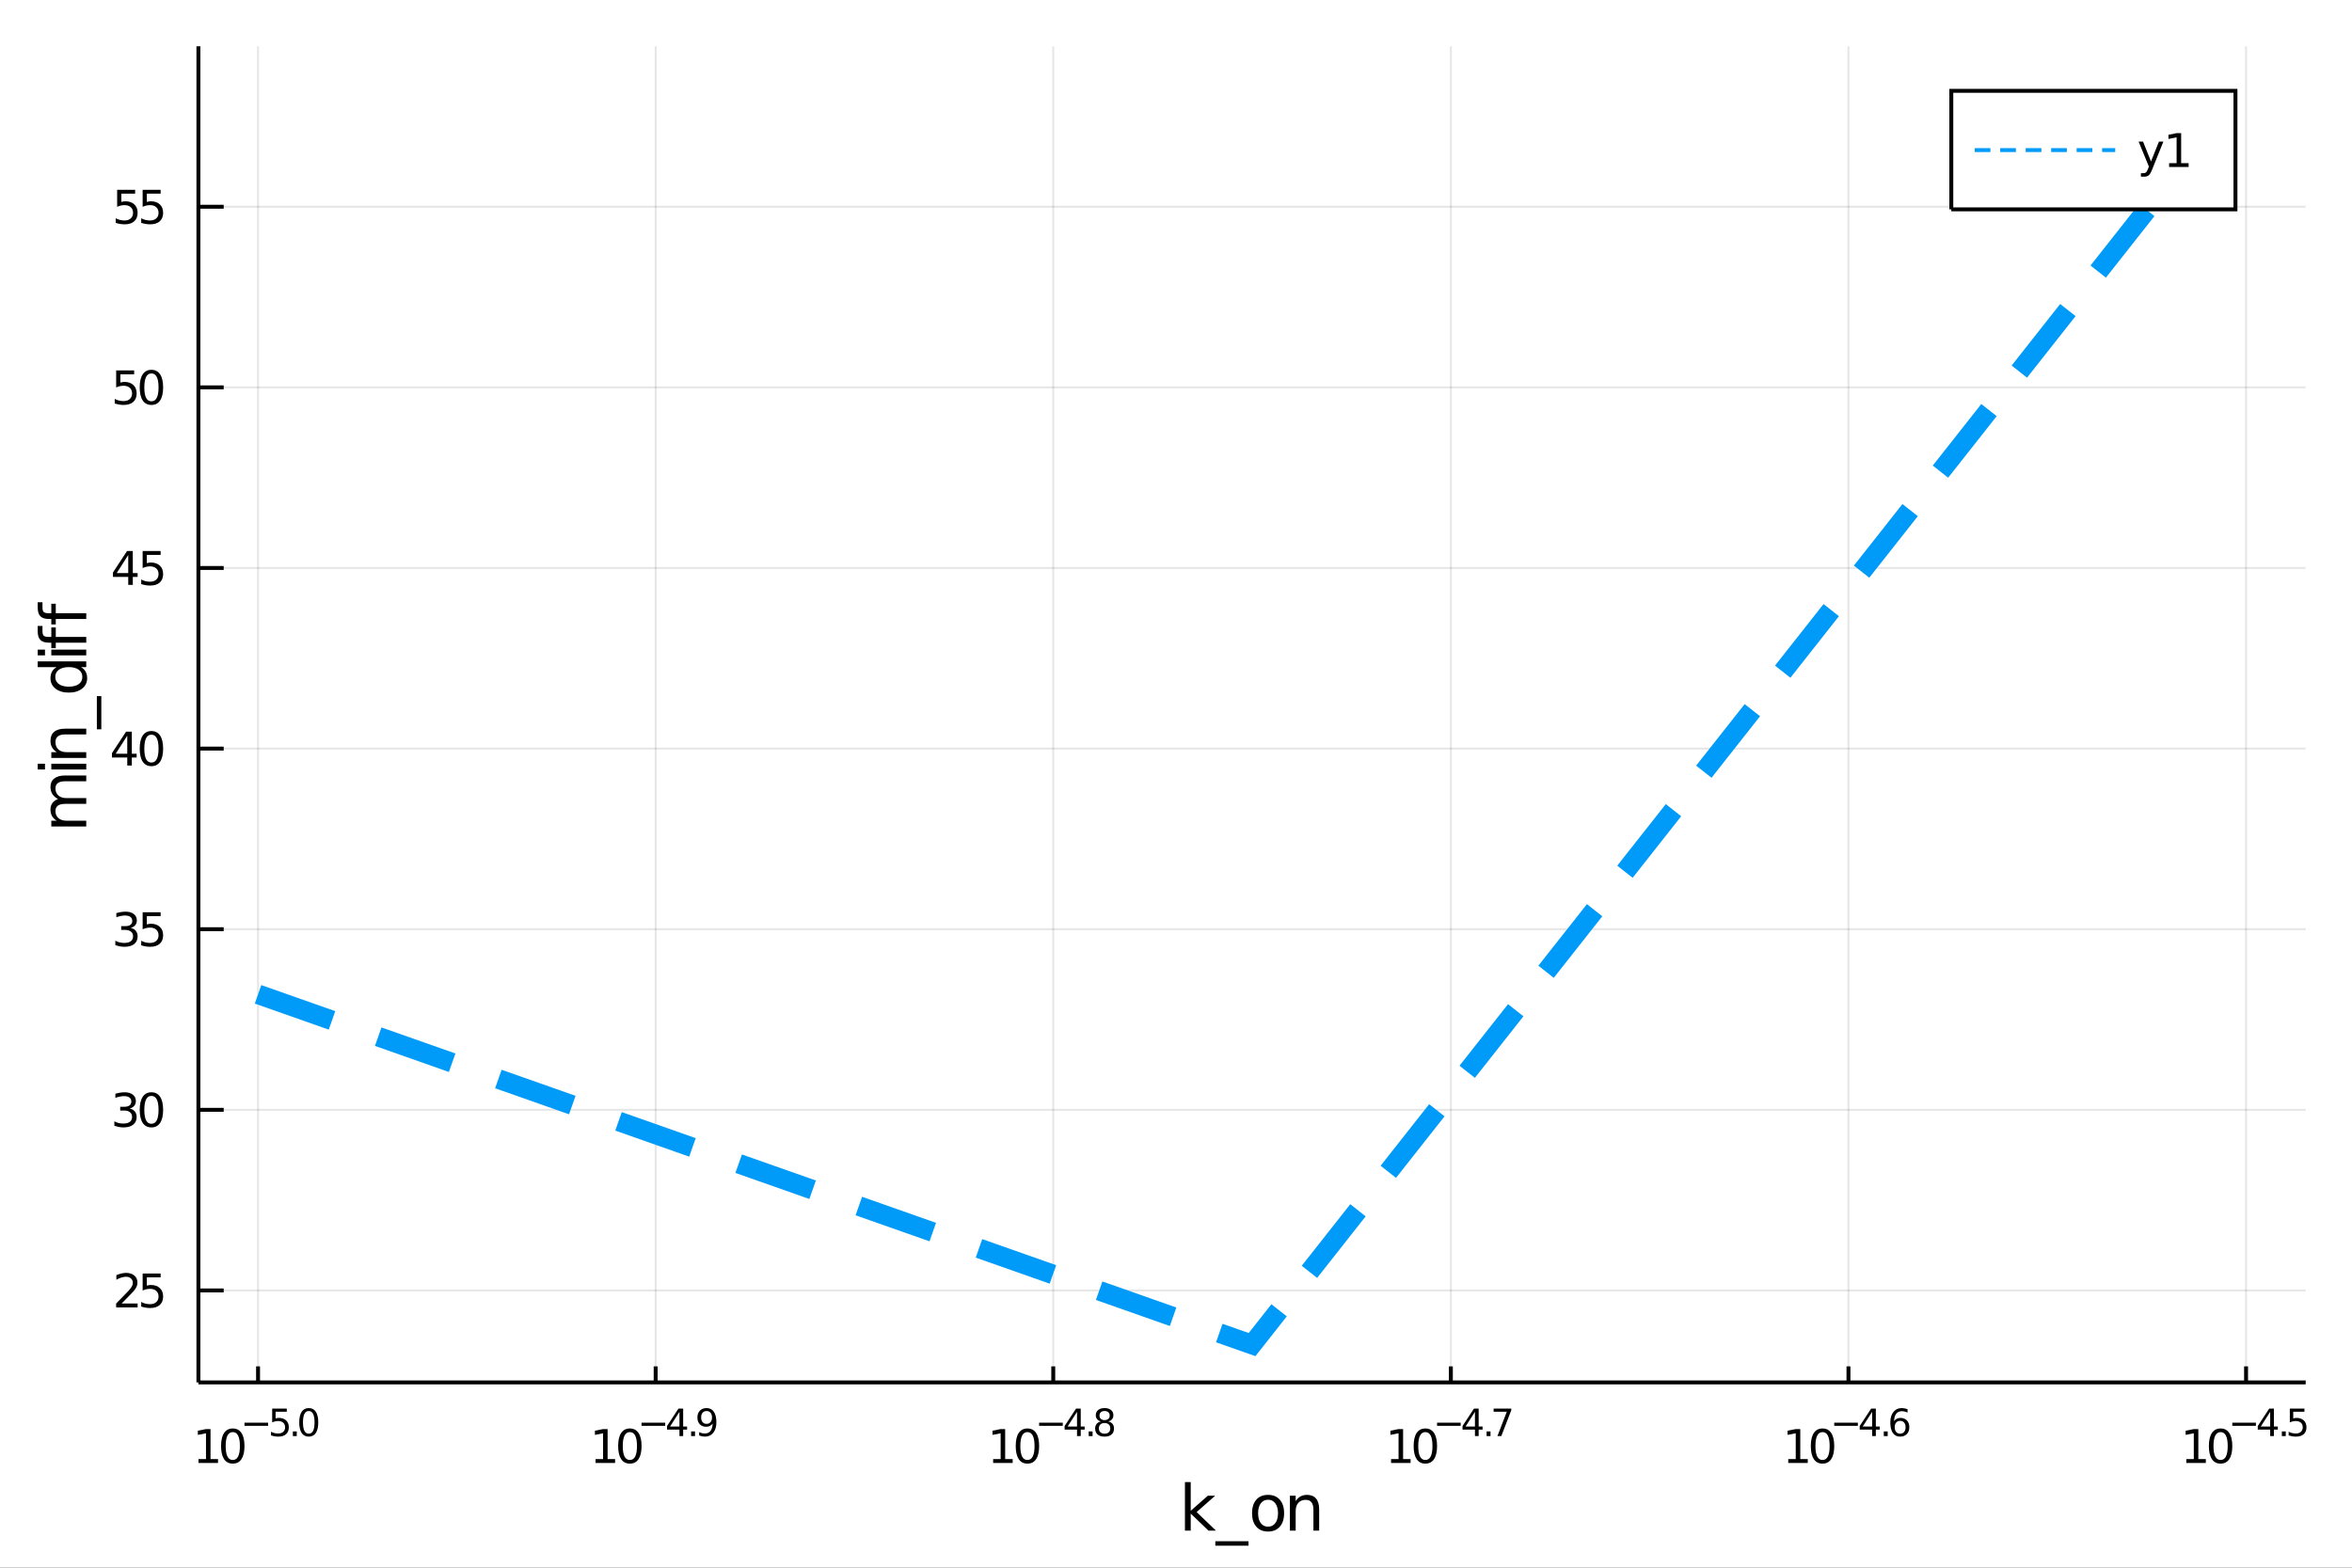 <?xml version="1.0" encoding="utf-8"?>
<svg xmlns="http://www.w3.org/2000/svg" xmlns:xlink="http://www.w3.org/1999/xlink" width="600" height="400" viewBox="0 0 2400 1600">
<rect x="0" y="0" width="2400" height="1600" fill="#333333" stroke="none"/>
<defs>
  <clipPath id="clip260">
    <rect x="0" y="0" width="2400" height="1600"/>
  </clipPath>
</defs>
<path clip-path="url(#clip260)" d="
M0 1600 L2400 1600 L2400 0 L0 0  Z
  " fill="#ffffff" fill-rule="evenodd" fill-opacity="1"/>
<defs>
  <clipPath id="clip261">
    <rect x="480" y="0" width="1681" height="1600"/>
  </clipPath>
</defs>
<path clip-path="url(#clip260)" d="
M202.459 1410.9 L2352.76 1410.9 L2352.76 47.244 L202.459 47.244  Z
  " fill="#ffffff" fill-rule="evenodd" fill-opacity="1"/>
<defs>
  <clipPath id="clip262">
    <rect x="202" y="47" width="2151" height="1365"/>
  </clipPath>
</defs>
<polyline clip-path="url(#clip262)" style="stroke:#000000; stroke-width:2; stroke-opacity:0.1; fill:none" points="
  263.316,1410.9 263.316,47.244 
  "/>
<polyline clip-path="url(#clip262)" style="stroke:#000000; stroke-width:2; stroke-opacity:0.1; fill:none" points="
  669.033,1410.9 669.033,47.244 
  "/>
<polyline clip-path="url(#clip262)" style="stroke:#000000; stroke-width:2; stroke-opacity:0.1; fill:none" points="
  1074.75,1410.9 1074.75,47.244 
  "/>
<polyline clip-path="url(#clip262)" style="stroke:#000000; stroke-width:2; stroke-opacity:0.1; fill:none" points="
  1480.47,1410.9 1480.47,47.244 
  "/>
<polyline clip-path="url(#clip262)" style="stroke:#000000; stroke-width:2; stroke-opacity:0.1; fill:none" points="
  1886.18,1410.9 1886.18,47.244 
  "/>
<polyline clip-path="url(#clip262)" style="stroke:#000000; stroke-width:2; stroke-opacity:0.1; fill:none" points="
  2291.9,1410.9 2291.9,47.244 
  "/>
<polyline clip-path="url(#clip260)" style="stroke:#000000; stroke-width:4; stroke-opacity:1; fill:none" points="
  202.459,1410.9 2352.76,1410.9 
  "/>
<polyline clip-path="url(#clip260)" style="stroke:#000000; stroke-width:4; stroke-opacity:1; fill:none" points="
  263.316,1410.9 263.316,1394.53 
  "/>
<polyline clip-path="url(#clip260)" style="stroke:#000000; stroke-width:4; stroke-opacity:1; fill:none" points="
  669.033,1410.9 669.033,1394.53 
  "/>
<polyline clip-path="url(#clip260)" style="stroke:#000000; stroke-width:4; stroke-opacity:1; fill:none" points="
  1074.75,1410.9 1074.75,1394.53 
  "/>
<polyline clip-path="url(#clip260)" style="stroke:#000000; stroke-width:4; stroke-opacity:1; fill:none" points="
  1480.47,1410.9 1480.47,1394.53 
  "/>
<polyline clip-path="url(#clip260)" style="stroke:#000000; stroke-width:4; stroke-opacity:1; fill:none" points="
  1886.18,1410.9 1886.18,1394.53 
  "/>
<polyline clip-path="url(#clip260)" style="stroke:#000000; stroke-width:4; stroke-opacity:1; fill:none" points="
  2291.9,1410.9 2291.9,1394.53 
  "/>
<path clip-path="url(#clip260)" d="M 0 0 M202.548 1489.17 L210.187 1489.17 L210.187 1462.8 L201.876 1464.47 L201.876 1460.21 L210.14 1458.54 L214.816 1458.54 L214.816 1489.17 L222.455 1489.17 L222.455 1493.1 L202.548 1493.1 L202.548 1489.17 Z" fill="#000000" fill-rule="evenodd" fill-opacity="1" /><path clip-path="url(#clip260)" d="M 0 0 M237.524 1461.62 Q233.913 1461.62 232.085 1465.19 Q230.279 1468.73 230.279 1475.86 Q230.279 1482.97 232.085 1486.53 Q233.913 1490.07 237.524 1490.07 Q241.159 1490.07 242.964 1486.53 Q244.793 1482.97 244.793 1475.86 Q244.793 1468.73 242.964 1465.19 Q241.159 1461.62 237.524 1461.62 M237.524 1457.92 Q243.335 1457.92 246.39 1462.53 Q249.469 1467.11 249.469 1475.86 Q249.469 1484.59 246.39 1489.19 Q243.335 1493.78 237.524 1493.78 Q231.714 1493.78 228.636 1489.19 Q225.58 1484.59 225.58 1475.86 Q225.58 1467.11 228.636 1462.53 Q231.714 1457.92 237.524 1457.92 Z" fill="#000000" fill-rule="evenodd" fill-opacity="1" /><path clip-path="url(#clip260)" d="M 0 0 M249.469 1452.02 L273.58 1452.02 L273.58 1455.22 L249.469 1455.22 L249.469 1452.02 Z" fill="#000000" fill-rule="evenodd" fill-opacity="1" /><path clip-path="url(#clip260)" d="M 0 0 M277.737 1437.61 L292.651 1437.61 L292.651 1440.81 L281.216 1440.81 L281.216 1447.69 Q282.044 1447.41 282.871 1447.28 Q283.699 1447.13 284.527 1447.13 Q289.228 1447.13 291.974 1449.71 Q294.72 1452.28 294.72 1456.68 Q294.72 1461.22 291.899 1463.74 Q289.078 1466.24 283.943 1466.24 Q282.176 1466.24 280.332 1465.94 Q278.508 1465.64 276.552 1465.04 L276.552 1461.22 Q278.245 1462.14 280.05 1462.59 Q281.856 1463.04 283.868 1463.04 Q287.122 1463.04 289.022 1461.33 Q290.921 1459.62 290.921 1456.68 Q290.921 1453.75 289.022 1452.04 Q287.122 1450.33 283.868 1450.33 Q282.345 1450.33 280.821 1450.67 Q279.317 1451 277.737 1451.72 L277.737 1437.61 Z" fill="#000000" fill-rule="evenodd" fill-opacity="1" /><path clip-path="url(#clip260)" d="M 0 0 M298.839 1460.92 L302.808 1460.92 L302.808 1465.69 L298.839 1465.69 L298.839 1460.92 Z" fill="#000000" fill-rule="evenodd" fill-opacity="1" /><path clip-path="url(#clip260)" d="M 0 0 M315.052 1440.11 Q312.118 1440.11 310.632 1443.01 Q309.165 1445.89 309.165 1451.68 Q309.165 1457.46 310.632 1460.35 Q312.118 1463.23 315.052 1463.23 Q318.004 1463.23 319.471 1460.35 Q320.957 1457.46 320.957 1451.68 Q320.957 1445.89 319.471 1443.01 Q318.004 1440.11 315.052 1440.11 M315.052 1437.11 Q319.772 1437.11 322.255 1440.85 Q324.756 1444.57 324.756 1451.68 Q324.756 1458.77 322.255 1462.51 Q319.772 1466.24 315.052 1466.24 Q310.331 1466.24 307.829 1462.51 Q305.347 1458.77 305.347 1451.68 Q305.347 1444.57 307.829 1440.85 Q310.331 1437.11 315.052 1437.11 Z" fill="#000000" fill-rule="evenodd" fill-opacity="1" /><path clip-path="url(#clip260)" d="M 0 0 M607.738 1489.17 L615.376 1489.17 L615.376 1462.8 L607.066 1464.47 L607.066 1460.21 L615.33 1458.54 L620.006 1458.54 L620.006 1489.17 L627.645 1489.17 L627.645 1493.1 L607.738 1493.1 L607.738 1489.17 Z" fill="#000000" fill-rule="evenodd" fill-opacity="1" /><path clip-path="url(#clip260)" d="M 0 0 M642.714 1461.62 Q639.103 1461.62 637.274 1465.19 Q635.469 1468.73 635.469 1475.86 Q635.469 1482.97 637.274 1486.53 Q639.103 1490.07 642.714 1490.07 Q646.348 1490.07 648.154 1486.53 Q649.983 1482.97 649.983 1475.86 Q649.983 1468.73 648.154 1465.19 Q646.348 1461.62 642.714 1461.62 M642.714 1457.92 Q648.524 1457.92 651.58 1462.53 Q654.659 1467.11 654.659 1475.86 Q654.659 1484.59 651.58 1489.19 Q648.524 1493.78 642.714 1493.78 Q636.904 1493.78 633.825 1489.19 Q630.77 1484.59 630.77 1475.86 Q630.77 1467.11 633.825 1462.53 Q636.904 1457.92 642.714 1457.92 Z" fill="#000000" fill-rule="evenodd" fill-opacity="1" /><path clip-path="url(#clip260)" d="M 0 0 M654.659 1452.02 L678.77 1452.02 L678.77 1455.22 L654.659 1455.22 L654.659 1452.02 Z" fill="#000000" fill-rule="evenodd" fill-opacity="1" /><path clip-path="url(#clip260)" d="M 0 0 M693.327 1440.92 L683.735 1455.91 L693.327 1455.91 L693.327 1440.92 M692.331 1437.61 L697.108 1437.61 L697.108 1455.91 L701.114 1455.91 L701.114 1459.07 L697.108 1459.07 L697.108 1465.69 L693.327 1465.69 L693.327 1459.07 L680.651 1459.07 L680.651 1455.41 L692.331 1437.61 Z" fill="#000000" fill-rule="evenodd" fill-opacity="1" /><path clip-path="url(#clip260)" d="M 0 0 M705.233 1460.92 L709.201 1460.92 L709.201 1465.69 L705.233 1465.69 L705.233 1460.92 Z" fill="#000000" fill-rule="evenodd" fill-opacity="1" /><path clip-path="url(#clip260)" d="M 0 0 M713.433 1465.11 L713.433 1461.65 Q714.862 1462.33 716.329 1462.68 Q717.796 1463.04 719.207 1463.04 Q722.968 1463.04 724.943 1460.52 Q726.937 1457.98 727.219 1452.83 Q726.128 1454.45 724.454 1455.31 Q722.78 1456.18 720.749 1456.18 Q716.536 1456.18 714.072 1453.64 Q711.627 1451.08 711.627 1446.66 Q711.627 1442.33 714.185 1439.72 Q716.743 1437.11 720.994 1437.11 Q725.865 1437.11 728.423 1440.85 Q730.999 1444.57 730.999 1451.68 Q730.999 1458.32 727.84 1462.29 Q724.699 1466.24 719.376 1466.24 Q717.947 1466.24 716.48 1465.96 Q715.013 1465.67 713.433 1465.11 M720.994 1453.21 Q723.551 1453.21 725.037 1451.46 Q726.542 1449.71 726.542 1446.66 Q726.542 1443.63 725.037 1441.88 Q723.551 1440.11 720.994 1440.11 Q718.436 1440.11 716.931 1441.88 Q715.445 1443.63 715.445 1446.66 Q715.445 1449.71 716.931 1451.46 Q718.436 1453.21 720.994 1453.21 Z" fill="#000000" fill-rule="evenodd" fill-opacity="1" /><path clip-path="url(#clip260)" d="M 0 0 M1013.42 1489.17 L1021.06 1489.17 L1021.06 1462.8 L1012.75 1464.47 L1012.75 1460.21 L1021.01 1458.54 L1025.68 1458.54 L1025.68 1489.17 L1033.32 1489.17 L1033.32 1493.1 L1013.42 1493.1 L1013.42 1489.17 Z" fill="#000000" fill-rule="evenodd" fill-opacity="1" /><path clip-path="url(#clip260)" d="M 0 0 M1048.39 1461.62 Q1044.78 1461.62 1042.95 1465.19 Q1041.15 1468.73 1041.15 1475.86 Q1041.15 1482.97 1042.95 1486.53 Q1044.78 1490.07 1048.39 1490.07 Q1052.03 1490.07 1053.83 1486.53 Q1055.66 1482.97 1055.66 1475.86 Q1055.66 1468.73 1053.83 1465.19 Q1052.03 1461.62 1048.39 1461.62 M1048.39 1457.92 Q1054.2 1457.92 1057.26 1462.53 Q1060.34 1467.11 1060.34 1475.86 Q1060.34 1484.59 1057.26 1489.19 Q1054.2 1493.78 1048.39 1493.78 Q1042.58 1493.78 1039.5 1489.19 Q1036.45 1484.59 1036.45 1475.86 Q1036.45 1467.11 1039.5 1462.53 Q1042.58 1457.92 1048.39 1457.92 Z" fill="#000000" fill-rule="evenodd" fill-opacity="1" /><path clip-path="url(#clip260)" d="M 0 0 M1060.34 1452.02 L1084.45 1452.02 L1084.45 1455.22 L1060.34 1455.22 L1060.34 1452.02 Z" fill="#000000" fill-rule="evenodd" fill-opacity="1" /><path clip-path="url(#clip260)" d="M 0 0 M1099.01 1440.92 L1089.41 1455.91 L1099.01 1455.91 L1099.01 1440.92 M1098.01 1437.61 L1102.79 1437.61 L1102.79 1455.91 L1106.79 1455.91 L1106.79 1459.07 L1102.79 1459.07 L1102.79 1465.69 L1099.01 1465.69 L1099.01 1459.07 L1086.33 1459.07 L1086.33 1455.41 L1098.01 1437.61 Z" fill="#000000" fill-rule="evenodd" fill-opacity="1" /><path clip-path="url(#clip260)" d="M 0 0 M1110.91 1460.92 L1114.88 1460.92 L1114.88 1465.69 L1110.91 1465.69 L1110.91 1460.92 Z" fill="#000000" fill-rule="evenodd" fill-opacity="1" /><path clip-path="url(#clip260)" d="M 0 0 M1127.12 1452.36 Q1124.42 1452.36 1122.85 1453.81 Q1121.31 1455.26 1121.31 1457.79 Q1121.31 1460.33 1122.85 1461.78 Q1124.42 1463.23 1127.12 1463.23 Q1129.83 1463.23 1131.39 1461.78 Q1132.95 1460.31 1132.95 1457.79 Q1132.95 1455.26 1131.39 1453.81 Q1129.85 1452.36 1127.12 1452.36 M1123.32 1450.74 Q1120.88 1450.14 1119.51 1448.47 Q1118.15 1446.79 1118.15 1444.38 Q1118.15 1441.02 1120.54 1439.06 Q1122.95 1437.11 1127.12 1437.11 Q1131.32 1437.11 1133.71 1439.06 Q1136.1 1441.02 1136.1 1444.38 Q1136.1 1446.79 1134.72 1448.47 Q1133.37 1450.14 1130.94 1450.74 Q1133.69 1451.38 1135.21 1453.24 Q1136.75 1455.1 1136.75 1457.79 Q1136.75 1461.88 1134.25 1464.06 Q1131.77 1466.24 1127.12 1466.24 Q1122.48 1466.24 1119.98 1464.06 Q1117.49 1461.88 1117.49 1457.79 Q1117.49 1455.1 1119.04 1453.24 Q1120.58 1451.38 1123.32 1450.74 M1121.93 1444.74 Q1121.93 1446.92 1123.29 1448.15 Q1124.66 1449.37 1127.12 1449.37 Q1129.57 1449.37 1130.94 1448.15 Q1132.33 1446.92 1132.33 1444.74 Q1132.33 1442.56 1130.94 1441.34 Q1129.57 1440.11 1127.12 1440.11 Q1124.66 1440.11 1123.29 1441.34 Q1121.93 1442.56 1121.93 1444.74 Z" fill="#000000" fill-rule="evenodd" fill-opacity="1" /><path clip-path="url(#clip260)" d="M 0 0 M1419.46 1489.17 L1427.1 1489.17 L1427.1 1462.8 L1418.79 1464.47 L1418.79 1460.21 L1427.05 1458.54 L1431.73 1458.54 L1431.73 1489.17 L1439.37 1489.17 L1439.37 1493.1 L1419.46 1493.1 L1419.46 1489.17 Z" fill="#000000" fill-rule="evenodd" fill-opacity="1" /><path clip-path="url(#clip260)" d="M 0 0 M1454.44 1461.62 Q1450.83 1461.62 1449 1465.19 Q1447.19 1468.73 1447.19 1475.86 Q1447.19 1482.97 1449 1486.53 Q1450.83 1490.07 1454.44 1490.07 Q1458.07 1490.07 1459.88 1486.53 Q1461.71 1482.97 1461.71 1475.86 Q1461.71 1468.73 1459.88 1465.19 Q1458.07 1461.62 1454.44 1461.62 M1454.44 1457.92 Q1460.25 1457.92 1463.3 1462.53 Q1466.38 1467.11 1466.38 1475.86 Q1466.38 1484.59 1463.3 1489.19 Q1460.25 1493.78 1454.44 1493.78 Q1448.63 1493.78 1445.55 1489.19 Q1442.49 1484.59 1442.49 1475.86 Q1442.49 1467.11 1445.55 1462.53 Q1448.63 1457.92 1454.44 1457.92 Z" fill="#000000" fill-rule="evenodd" fill-opacity="1" /><path clip-path="url(#clip260)" d="M 0 0 M1466.38 1452.02 L1490.49 1452.02 L1490.49 1455.22 L1466.38 1455.22 L1466.38 1452.02 Z" fill="#000000" fill-rule="evenodd" fill-opacity="1" /><path clip-path="url(#clip260)" d="M 0 0 M1505.05 1440.92 L1495.46 1455.91 L1505.05 1455.91 L1505.05 1440.92 M1504.05 1437.61 L1508.83 1437.61 L1508.83 1455.91 L1512.84 1455.91 L1512.84 1459.07 L1508.83 1459.07 L1508.83 1465.69 L1505.05 1465.69 L1505.05 1459.07 L1492.38 1459.07 L1492.38 1455.41 L1504.05 1437.61 Z" fill="#000000" fill-rule="evenodd" fill-opacity="1" /><path clip-path="url(#clip260)" d="M 0 0 M1516.96 1460.92 L1520.93 1460.92 L1520.93 1465.69 L1516.96 1465.69 L1516.96 1460.92 Z" fill="#000000" fill-rule="evenodd" fill-opacity="1" /><path clip-path="url(#clip260)" d="M 0 0 M1524.09 1437.61 L1542.14 1437.61 L1542.14 1439.23 L1531.95 1465.69 L1527.98 1465.69 L1537.57 1440.81 L1524.09 1440.81 L1524.09 1437.61 Z" fill="#000000" fill-rule="evenodd" fill-opacity="1" /><path clip-path="url(#clip260)" d="M 0 0 M1824.75 1489.17 L1832.38 1489.17 L1832.38 1462.8 L1824.07 1464.47 L1824.07 1460.21 L1832.34 1458.54 L1837.01 1458.54 L1837.01 1489.17 L1844.65 1489.17 L1844.65 1493.1 L1824.75 1493.1 L1824.75 1489.17 Z" fill="#000000" fill-rule="evenodd" fill-opacity="1" /><path clip-path="url(#clip260)" d="M 0 0 M1859.72 1461.62 Q1856.11 1461.62 1854.28 1465.19 Q1852.48 1468.73 1852.48 1475.86 Q1852.48 1482.97 1854.28 1486.53 Q1856.11 1490.07 1859.72 1490.07 Q1863.36 1490.07 1865.16 1486.53 Q1866.99 1482.97 1866.99 1475.86 Q1866.99 1468.73 1865.16 1465.19 Q1863.36 1461.62 1859.72 1461.62 M1859.72 1457.92 Q1865.53 1457.92 1868.59 1462.53 Q1871.67 1467.11 1871.67 1475.86 Q1871.67 1484.59 1868.59 1489.19 Q1865.53 1493.78 1859.72 1493.78 Q1853.91 1493.78 1850.83 1489.19 Q1847.78 1484.59 1847.78 1475.86 Q1847.78 1467.11 1850.83 1462.53 Q1853.91 1457.92 1859.72 1457.92 Z" fill="#000000" fill-rule="evenodd" fill-opacity="1" /><path clip-path="url(#clip260)" d="M 0 0 M1871.67 1452.02 L1895.78 1452.02 L1895.78 1455.22 L1871.67 1455.22 L1871.67 1452.02 Z" fill="#000000" fill-rule="evenodd" fill-opacity="1" /><path clip-path="url(#clip260)" d="M 0 0 M1910.34 1440.92 L1900.74 1455.91 L1910.34 1455.91 L1910.34 1440.92 M1909.34 1437.61 L1914.12 1437.61 L1914.12 1455.91 L1918.12 1455.91 L1918.12 1459.07 L1914.12 1459.07 L1914.12 1465.69 L1910.34 1465.69 L1910.34 1459.07 L1897.66 1459.07 L1897.66 1455.41 L1909.34 1437.61 Z" fill="#000000" fill-rule="evenodd" fill-opacity="1" /><path clip-path="url(#clip260)" d="M 0 0 M1922.24 1460.92 L1926.21 1460.92 L1926.21 1465.69 L1922.24 1465.69 L1922.24 1460.92 Z" fill="#000000" fill-rule="evenodd" fill-opacity="1" /><path clip-path="url(#clip260)" d="M 0 0 M1938.92 1450.14 Q1936.37 1450.14 1934.86 1451.89 Q1933.38 1453.64 1933.38 1456.68 Q1933.38 1459.71 1934.86 1461.48 Q1936.37 1463.23 1938.92 1463.23 Q1941.48 1463.23 1942.97 1461.48 Q1944.47 1459.71 1944.47 1456.68 Q1944.47 1453.64 1942.97 1451.89 Q1941.48 1450.14 1938.92 1450.14 M1946.47 1438.23 L1946.47 1441.69 Q1945.04 1441.02 1943.57 1440.66 Q1942.12 1440.3 1940.69 1440.3 Q1936.93 1440.3 1934.94 1442.84 Q1932.96 1445.38 1932.68 1450.52 Q1933.79 1448.88 1935.46 1448.01 Q1937.14 1447.13 1939.15 1447.13 Q1943.38 1447.13 1945.83 1449.71 Q1948.29 1452.26 1948.29 1456.68 Q1948.29 1461.01 1945.73 1463.62 Q1943.17 1466.24 1938.92 1466.24 Q1934.05 1466.24 1931.48 1462.51 Q1928.9 1458.77 1928.9 1451.68 Q1928.9 1445.02 1932.06 1441.07 Q1935.22 1437.11 1940.54 1437.11 Q1941.97 1437.11 1943.42 1437.39 Q1944.89 1437.67 1946.47 1438.23 Z" fill="#000000" fill-rule="evenodd" fill-opacity="1" /><path clip-path="url(#clip260)" d="M 0 0 M2230.93 1489.17 L2238.57 1489.17 L2238.57 1462.8 L2230.26 1464.47 L2230.26 1460.21 L2238.52 1458.54 L2243.2 1458.54 L2243.2 1489.17 L2250.84 1489.17 L2250.84 1493.1 L2230.93 1493.1 L2230.93 1489.17 Z" fill="#000000" fill-rule="evenodd" fill-opacity="1" /><path clip-path="url(#clip260)" d="M 0 0 M2265.91 1461.62 Q2262.3 1461.62 2260.47 1465.19 Q2258.66 1468.73 2258.66 1475.86 Q2258.66 1482.97 2260.47 1486.53 Q2262.3 1490.07 2265.91 1490.07 Q2269.54 1490.07 2271.35 1486.53 Q2273.18 1482.97 2273.18 1475.86 Q2273.18 1468.73 2271.35 1465.19 Q2269.54 1461.62 2265.91 1461.62 M2265.91 1457.92 Q2271.72 1457.92 2274.77 1462.53 Q2277.85 1467.11 2277.85 1475.86 Q2277.85 1484.59 2274.77 1489.19 Q2271.72 1493.78 2265.91 1493.78 Q2260.1 1493.78 2257.02 1489.19 Q2253.96 1484.59 2253.96 1475.86 Q2253.96 1467.11 2257.02 1462.53 Q2260.1 1457.92 2265.91 1457.92 Z" fill="#000000" fill-rule="evenodd" fill-opacity="1" /><path clip-path="url(#clip260)" d="M 0 0 M2277.85 1452.02 L2301.96 1452.02 L2301.96 1455.22 L2277.85 1455.22 L2277.85 1452.02 Z" fill="#000000" fill-rule="evenodd" fill-opacity="1" /><path clip-path="url(#clip260)" d="M 0 0 M2316.52 1440.92 L2306.93 1455.91 L2316.52 1455.91 L2316.52 1440.92 M2315.53 1437.61 L2320.3 1437.61 L2320.3 1455.91 L2324.31 1455.91 L2324.31 1459.07 L2320.3 1459.07 L2320.3 1465.69 L2316.52 1465.69 L2316.52 1459.07 L2303.85 1459.07 L2303.85 1455.41 L2315.53 1437.61 Z" fill="#000000" fill-rule="evenodd" fill-opacity="1" /><path clip-path="url(#clip260)" d="M 0 0 M2328.43 1460.92 L2332.4 1460.92 L2332.4 1465.69 L2328.43 1465.69 L2328.43 1460.92 Z" fill="#000000" fill-rule="evenodd" fill-opacity="1" /><path clip-path="url(#clip260)" d="M 0 0 M2336.55 1437.61 L2351.47 1437.61 L2351.47 1440.81 L2340.03 1440.81 L2340.03 1447.69 Q2340.86 1447.41 2341.69 1447.28 Q2342.51 1447.13 2343.34 1447.13 Q2348.04 1447.13 2350.79 1449.71 Q2353.54 1452.28 2353.54 1456.68 Q2353.54 1461.22 2350.71 1463.74 Q2347.89 1466.24 2342.76 1466.24 Q2340.99 1466.24 2339.15 1465.94 Q2337.32 1465.64 2335.37 1465.04 L2335.37 1461.22 Q2337.06 1462.14 2338.87 1462.59 Q2340.67 1463.04 2342.68 1463.04 Q2345.94 1463.04 2347.84 1461.33 Q2349.74 1459.62 2349.74 1456.68 Q2349.74 1453.75 2347.84 1452.04 Q2345.94 1450.33 2342.68 1450.33 Q2341.16 1450.33 2339.64 1450.67 Q2338.13 1451 2336.55 1451.72 L2336.55 1437.61 Z" fill="#000000" fill-rule="evenodd" fill-opacity="1" /><path clip-path="url(#clip260)" d="M 0 0 M1209.13 1512.66 L1215.02 1512.66 L1215.02 1541.91 L1232.49 1526.54 L1239.97 1526.54 L1221.06 1543.22 L1240.77 1562.19 L1233.13 1562.19 L1215.02 1544.78 L1215.02 1562.19 L1209.13 1562.19 L1209.13 1512.66 Z" fill="#000000" fill-rule="evenodd" fill-opacity="1" /><path clip-path="url(#clip260)" d="M 0 0 M1273.99 1573.01 L1273.99 1577.56 L1240.13 1577.56 L1240.13 1573.01 L1273.99 1573.01 Z" fill="#000000" fill-rule="evenodd" fill-opacity="1" /><path clip-path="url(#clip260)" d="M 0 0 M1293.95 1530.64 Q1289.24 1530.64 1286.5 1534.34 Q1283.77 1538 1283.77 1544.39 Q1283.77 1550.79 1286.47 1554.48 Q1289.21 1558.14 1293.95 1558.14 Q1298.63 1558.14 1301.37 1554.45 Q1304.1 1550.76 1304.1 1544.39 Q1304.1 1538.06 1301.37 1534.37 Q1298.63 1530.64 1293.95 1530.64 M1293.95 1525.68 Q1301.59 1525.68 1305.95 1530.64 Q1310.31 1535.61 1310.31 1544.39 Q1310.31 1553.15 1305.95 1558.14 Q1301.59 1563.11 1293.95 1563.11 Q1286.28 1563.11 1281.92 1558.14 Q1277.59 1553.15 1277.59 1544.39 Q1277.59 1535.61 1281.92 1530.64 Q1286.28 1525.68 1293.95 1525.68 Z" fill="#000000" fill-rule="evenodd" fill-opacity="1" /><path clip-path="url(#clip260)" d="M 0 0 M1346.09 1540.67 L1346.09 1562.19 L1340.23 1562.19 L1340.23 1540.86 Q1340.23 1535.8 1338.26 1533.29 Q1336.28 1530.77 1332.34 1530.77 Q1327.59 1530.77 1324.86 1533.79 Q1322.12 1536.82 1322.12 1542.04 L1322.12 1562.19 L1316.23 1562.19 L1316.23 1526.54 L1322.12 1526.54 L1322.12 1532.08 Q1324.22 1528.86 1327.05 1527.27 Q1329.92 1525.68 1333.64 1525.68 Q1339.78 1525.68 1342.94 1529.5 Q1346.09 1533.29 1346.09 1540.67 Z" fill="#000000" fill-rule="evenodd" fill-opacity="1" /><polyline clip-path="url(#clip262)" style="stroke:#000000; stroke-width:2; stroke-opacity:0.1; fill:none" points="
  202.459,1317.03 2352.76,1317.03 
  "/>
<polyline clip-path="url(#clip262)" style="stroke:#000000; stroke-width:2; stroke-opacity:0.1; fill:none" points="
  202.459,1132.69 2352.76,1132.69 
  "/>
<polyline clip-path="url(#clip262)" style="stroke:#000000; stroke-width:2; stroke-opacity:0.1; fill:none" points="
  202.459,948.355 2352.76,948.355 
  "/>
<polyline clip-path="url(#clip262)" style="stroke:#000000; stroke-width:2; stroke-opacity:0.1; fill:none" points="
  202.459,764.016 2352.76,764.016 
  "/>
<polyline clip-path="url(#clip262)" style="stroke:#000000; stroke-width:2; stroke-opacity:0.1; fill:none" points="
  202.459,579.678 2352.76,579.678 
  "/>
<polyline clip-path="url(#clip262)" style="stroke:#000000; stroke-width:2; stroke-opacity:0.1; fill:none" points="
  202.459,395.339 2352.76,395.339 
  "/>
<polyline clip-path="url(#clip262)" style="stroke:#000000; stroke-width:2; stroke-opacity:0.1; fill:none" points="
  202.459,211 2352.76,211 
  "/>
<polyline clip-path="url(#clip260)" style="stroke:#000000; stroke-width:4; stroke-opacity:1; fill:none" points="
  202.459,1410.9 202.459,47.244 
  "/>
<polyline clip-path="url(#clip260)" style="stroke:#000000; stroke-width:4; stroke-opacity:1; fill:none" points="
  202.459,1317.03 228.263,1317.03 
  "/>
<polyline clip-path="url(#clip260)" style="stroke:#000000; stroke-width:4; stroke-opacity:1; fill:none" points="
  202.459,1132.69 228.263,1132.69 
  "/>
<polyline clip-path="url(#clip260)" style="stroke:#000000; stroke-width:4; stroke-opacity:1; fill:none" points="
  202.459,948.355 228.263,948.355 
  "/>
<polyline clip-path="url(#clip260)" style="stroke:#000000; stroke-width:4; stroke-opacity:1; fill:none" points="
  202.459,764.016 228.263,764.016 
  "/>
<polyline clip-path="url(#clip260)" style="stroke:#000000; stroke-width:4; stroke-opacity:1; fill:none" points="
  202.459,579.678 228.263,579.678 
  "/>
<polyline clip-path="url(#clip260)" style="stroke:#000000; stroke-width:4; stroke-opacity:1; fill:none" points="
  202.459,395.339 228.263,395.339 
  "/>
<polyline clip-path="url(#clip260)" style="stroke:#000000; stroke-width:4; stroke-opacity:1; fill:none" points="
  202.459,211 228.263,211 
  "/>
<path clip-path="url(#clip260)" d="M 0 0 M124.121 1330.38 L140.441 1330.38 L140.441 1334.31 L118.496 1334.31 L118.496 1330.38 Q121.158 1327.62 125.742 1322.99 Q130.348 1318.34 131.529 1317 Q133.774 1314.47 134.654 1312.74 Q135.556 1310.98 135.556 1309.29 Q135.556 1306.53 133.612 1304.8 Q131.691 1303.06 128.589 1303.06 Q126.39 1303.06 123.936 1303.83 Q121.505 1304.59 118.728 1306.14 L118.728 1301.42 Q121.552 1300.28 124.005 1299.71 Q126.459 1299.13 128.496 1299.13 Q133.867 1299.13 137.061 1301.81 Q140.255 1304.5 140.255 1308.99 Q140.255 1311.12 139.445 1313.04 Q138.658 1314.94 136.552 1317.53 Q135.973 1318.2 132.871 1321.42 Q129.769 1324.61 124.121 1330.38 Z" fill="#000000" fill-rule="evenodd" fill-opacity="1" /><path clip-path="url(#clip260)" d="M 0 0 M145.556 1299.75 L163.913 1299.75 L163.913 1303.69 L149.839 1303.69 L149.839 1312.16 Q150.857 1311.81 151.876 1311.65 Q152.894 1311.47 153.913 1311.47 Q159.7 1311.47 163.079 1314.64 Q166.459 1317.81 166.459 1323.22 Q166.459 1328.8 162.987 1331.91 Q159.515 1334.98 153.195 1334.98 Q151.019 1334.98 148.751 1334.61 Q146.505 1334.24 144.098 1333.5 L144.098 1328.8 Q146.181 1329.94 148.403 1330.49 Q150.626 1331.05 153.103 1331.05 Q157.107 1331.05 159.445 1328.94 Q161.783 1326.84 161.783 1323.22 Q161.783 1319.61 159.445 1317.51 Q157.107 1315.4 153.103 1315.4 Q151.228 1315.4 149.353 1315.82 Q147.501 1316.23 145.556 1317.11 L145.556 1299.75 Z" fill="#000000" fill-rule="evenodd" fill-opacity="1" /><path clip-path="url(#clip260)" d="M 0 0 M132.316 1131.34 Q135.672 1132.06 137.547 1134.33 Q139.445 1136.59 139.445 1139.93 Q139.445 1145.04 135.927 1147.84 Q132.408 1150.65 125.927 1150.65 Q123.751 1150.65 121.436 1150.21 Q119.144 1149.79 116.691 1148.93 L116.691 1144.42 Q118.635 1145.55 120.95 1146.13 Q123.265 1146.71 125.788 1146.71 Q130.186 1146.71 132.478 1144.97 Q134.792 1143.24 134.792 1139.93 Q134.792 1136.87 132.64 1135.16 Q130.51 1133.42 126.691 1133.42 L122.663 1133.42 L122.663 1129.58 L126.876 1129.58 Q130.325 1129.58 132.154 1128.21 Q133.982 1126.83 133.982 1124.23 Q133.982 1121.57 132.084 1120.16 Q130.209 1118.72 126.691 1118.72 Q124.769 1118.72 122.57 1119.14 Q120.371 1119.56 117.732 1120.44 L117.732 1116.27 Q120.394 1115.53 122.709 1115.16 Q125.047 1114.79 127.107 1114.79 Q132.431 1114.79 135.533 1117.22 Q138.635 1119.63 138.635 1123.75 Q138.635 1126.62 136.992 1128.61 Q135.348 1130.58 132.316 1131.34 Z" fill="#000000" fill-rule="evenodd" fill-opacity="1" /><path clip-path="url(#clip260)" d="M 0 0 M154.515 1118.49 Q150.903 1118.49 149.075 1122.06 Q147.269 1125.6 147.269 1132.73 Q147.269 1139.84 149.075 1143.4 Q150.903 1146.94 154.515 1146.94 Q158.149 1146.94 159.954 1143.4 Q161.783 1139.84 161.783 1132.73 Q161.783 1125.6 159.954 1122.06 Q158.149 1118.49 154.515 1118.49 M154.515 1114.79 Q160.325 1114.79 163.38 1119.4 Q166.459 1123.98 166.459 1132.73 Q166.459 1141.46 163.38 1146.06 Q160.325 1150.65 154.515 1150.65 Q148.704 1150.65 145.626 1146.06 Q142.57 1141.46 142.57 1132.73 Q142.57 1123.98 145.626 1119.4 Q148.704 1114.79 154.515 1114.79 Z" fill="#000000" fill-rule="evenodd" fill-opacity="1" /><path clip-path="url(#clip260)" d="M 0 0 M133.311 947.001 Q136.667 947.719 138.542 949.987 Q140.441 952.256 140.441 955.589 Q140.441 960.705 136.922 963.505 Q133.404 966.306 126.922 966.306 Q124.746 966.306 122.431 965.867 Q120.14 965.45 117.686 964.593 L117.686 960.08 Q119.63 961.214 121.945 961.793 Q124.26 962.371 126.783 962.371 Q131.181 962.371 133.473 960.635 Q135.788 958.899 135.788 955.589 Q135.788 952.533 133.635 950.82 Q131.505 949.084 127.686 949.084 L123.658 949.084 L123.658 945.242 L127.871 945.242 Q131.32 945.242 133.149 943.876 Q134.978 942.487 134.978 939.894 Q134.978 937.232 133.08 935.82 Q131.205 934.385 127.686 934.385 Q125.765 934.385 123.566 934.802 Q121.367 935.219 118.728 936.098 L118.728 931.932 Q121.39 931.191 123.705 930.82 Q126.043 930.45 128.103 930.45 Q133.427 930.45 136.529 932.881 Q139.63 935.288 139.63 939.408 Q139.63 942.279 137.987 944.269 Q136.343 946.237 133.311 947.001 Z" fill="#000000" fill-rule="evenodd" fill-opacity="1" /><path clip-path="url(#clip260)" d="M 0 0 M145.556 931.075 L163.913 931.075 L163.913 935.01 L149.839 935.01 L149.839 943.482 Q150.857 943.135 151.876 942.973 Q152.894 942.788 153.913 942.788 Q159.7 942.788 163.079 945.959 Q166.459 949.131 166.459 954.547 Q166.459 960.126 162.987 963.228 Q159.515 966.306 153.195 966.306 Q151.019 966.306 148.751 965.936 Q146.505 965.566 144.098 964.825 L144.098 960.126 Q146.181 961.26 148.403 961.816 Q150.626 962.371 153.103 962.371 Q157.107 962.371 159.445 960.265 Q161.783 958.158 161.783 954.547 Q161.783 950.936 159.445 948.83 Q157.107 946.723 153.103 946.723 Q151.228 946.723 149.353 947.14 Q147.501 947.556 145.556 948.436 L145.556 931.075 Z" fill="#000000" fill-rule="evenodd" fill-opacity="1" /><path clip-path="url(#clip260)" d="M 0 0 M129.862 750.81 L118.056 769.259 L129.862 769.259 L129.862 750.81 M128.635 746.736 L134.515 746.736 L134.515 769.259 L139.445 769.259 L139.445 773.148 L134.515 773.148 L134.515 781.296 L129.862 781.296 L129.862 773.148 L114.26 773.148 L114.26 768.634 L128.635 746.736 Z" fill="#000000" fill-rule="evenodd" fill-opacity="1" /><path clip-path="url(#clip260)" d="M 0 0 M154.515 749.815 Q150.903 749.815 149.075 753.38 Q147.269 756.921 147.269 764.051 Q147.269 771.158 149.075 774.722 Q150.903 778.264 154.515 778.264 Q158.149 778.264 159.954 774.722 Q161.783 771.158 161.783 764.051 Q161.783 756.921 159.954 753.38 Q158.149 749.815 154.515 749.815 M154.515 746.111 Q160.325 746.111 163.38 750.718 Q166.459 755.301 166.459 764.051 Q166.459 772.778 163.38 777.384 Q160.325 781.968 154.515 781.968 Q148.704 781.968 145.626 777.384 Q142.57 772.778 142.57 764.051 Q142.57 755.301 145.626 750.718 Q148.704 746.111 154.515 746.111 Z" fill="#000000" fill-rule="evenodd" fill-opacity="1" /><path clip-path="url(#clip260)" d="M 0 0 M130.857 566.472 L119.052 584.921 L130.857 584.921 L130.857 566.472 M129.63 562.398 L135.51 562.398 L135.51 584.921 L140.441 584.921 L140.441 588.81 L135.51 588.81 L135.51 596.958 L130.857 596.958 L130.857 588.81 L115.256 588.81 L115.256 584.296 L129.63 562.398 Z" fill="#000000" fill-rule="evenodd" fill-opacity="1" /><path clip-path="url(#clip260)" d="M 0 0 M145.556 562.398 L163.913 562.398 L163.913 566.333 L149.839 566.333 L149.839 574.805 Q150.857 574.458 151.876 574.296 Q152.894 574.111 153.913 574.111 Q159.7 574.111 163.079 577.282 Q166.459 580.453 166.459 585.87 Q166.459 591.448 162.987 594.55 Q159.515 597.629 153.195 597.629 Q151.019 597.629 148.751 597.259 Q146.505 596.888 144.098 596.147 L144.098 591.448 Q146.181 592.583 148.403 593.138 Q150.626 593.694 153.103 593.694 Q157.107 593.694 159.445 591.587 Q161.783 589.481 161.783 585.87 Q161.783 582.259 159.445 580.152 Q157.107 578.046 153.103 578.046 Q151.228 578.046 149.353 578.462 Q147.501 578.879 145.556 579.759 L145.556 562.398 Z" fill="#000000" fill-rule="evenodd" fill-opacity="1" /><path clip-path="url(#clip260)" d="M 0 0 M118.543 378.059 L136.899 378.059 L136.899 381.994 L122.825 381.994 L122.825 390.466 Q123.843 390.119 124.862 389.957 Q125.88 389.772 126.899 389.772 Q132.686 389.772 136.066 392.943 Q139.445 396.114 139.445 401.531 Q139.445 407.11 135.973 410.211 Q132.501 413.29 126.181 413.29 Q124.005 413.29 121.737 412.92 Q119.492 412.549 117.084 411.809 L117.084 407.11 Q119.168 408.244 121.39 408.799 Q123.612 409.355 126.089 409.355 Q130.093 409.355 132.431 407.249 Q134.769 405.142 134.769 401.531 Q134.769 397.92 132.431 395.813 Q130.093 393.707 126.089 393.707 Q124.214 393.707 122.339 394.124 Q120.487 394.54 118.543 395.42 L118.543 378.059 Z" fill="#000000" fill-rule="evenodd" fill-opacity="1" /><path clip-path="url(#clip260)" d="M 0 0 M154.515 381.138 Q150.903 381.138 149.075 384.702 Q147.269 388.244 147.269 395.374 Q147.269 402.48 149.075 406.045 Q150.903 409.586 154.515 409.586 Q158.149 409.586 159.954 406.045 Q161.783 402.48 161.783 395.374 Q161.783 388.244 159.954 384.702 Q158.149 381.138 154.515 381.138 M154.515 377.434 Q160.325 377.434 163.38 382.04 Q166.459 386.624 166.459 395.374 Q166.459 404.1 163.38 408.707 Q160.325 413.29 154.515 413.29 Q148.704 413.29 145.626 408.707 Q142.57 404.1 142.57 395.374 Q142.57 386.624 145.626 382.04 Q148.704 377.434 154.515 377.434 Z" fill="#000000" fill-rule="evenodd" fill-opacity="1" /><path clip-path="url(#clip260)" d="M 0 0 M119.538 193.72 L137.894 193.72 L137.894 197.655 L123.82 197.655 L123.82 206.127 Q124.839 205.78 125.857 205.618 Q126.876 205.433 127.894 205.433 Q133.681 205.433 137.061 208.604 Q140.441 211.776 140.441 217.192 Q140.441 222.771 136.968 225.873 Q133.496 228.951 127.177 228.951 Q125.001 228.951 122.732 228.581 Q120.487 228.211 118.08 227.47 L118.08 222.771 Q120.163 223.905 122.385 224.461 Q124.607 225.016 127.084 225.016 Q131.089 225.016 133.427 222.91 Q135.765 220.803 135.765 217.192 Q135.765 213.581 133.427 211.475 Q131.089 209.368 127.084 209.368 Q125.209 209.368 123.334 209.785 Q121.482 210.202 119.538 211.081 L119.538 193.72 Z" fill="#000000" fill-rule="evenodd" fill-opacity="1" /><path clip-path="url(#clip260)" d="M 0 0 M145.556 193.72 L163.913 193.72 L163.913 197.655 L149.839 197.655 L149.839 206.127 Q150.857 205.78 151.876 205.618 Q152.894 205.433 153.913 205.433 Q159.7 205.433 163.079 208.604 Q166.459 211.776 166.459 217.192 Q166.459 222.771 162.987 225.873 Q159.515 228.951 153.195 228.951 Q151.019 228.951 148.751 228.581 Q146.505 228.211 144.098 227.47 L144.098 222.771 Q146.181 223.905 148.403 224.461 Q150.626 225.016 153.103 225.016 Q157.107 225.016 159.445 222.91 Q161.783 220.803 161.783 217.192 Q161.783 213.581 159.445 211.475 Q157.107 209.368 153.103 209.368 Q151.228 209.368 149.353 209.785 Q147.501 210.202 145.556 211.081 L145.556 193.72 Z" fill="#000000" fill-rule="evenodd" fill-opacity="1" /><path clip-path="url(#clip260)" d="M 0 0 M59.199 815.533 Q55.253 813.336 53.375 810.281 Q51.497 807.225 51.497 803.088 Q51.497 797.518 55.412 794.494 Q59.295 791.47 66.488 791.47 L88.004 791.47 L88.004 797.358 L66.679 797.358 Q61.555 797.358 59.072 799.173 Q56.589 800.987 56.589 804.711 Q56.589 809.262 59.613 811.904 Q62.637 814.546 67.857 814.546 L88.004 814.546 L88.004 820.434 L66.679 820.434 Q61.523 820.434 59.072 822.248 Q56.589 824.063 56.589 827.85 Q56.589 832.338 59.645 834.98 Q62.669 837.622 67.857 837.622 L88.004 837.622 L88.004 843.51 L52.356 843.51 L52.356 837.622 L57.894 837.622 Q54.616 835.616 53.056 832.815 Q51.497 830.015 51.497 826.163 Q51.497 822.28 53.47 819.575 Q55.444 816.838 59.199 815.533 Z" fill="#000000" fill-rule="evenodd" fill-opacity="1" /><path clip-path="url(#clip260)" d="M 0 0 M52.356 785.327 L52.356 779.471 L88.004 779.471 L88.004 785.327 L52.356 785.327 M38.479 785.327 L38.479 779.471 L45.895 779.471 L45.895 785.327 L38.479 785.327 Z" fill="#000000" fill-rule="evenodd" fill-opacity="1" /><path clip-path="url(#clip260)" d="M 0 0 M66.488 743.696 L88.004 743.696 L88.004 749.552 L66.679 749.552 Q61.618 749.552 59.104 751.525 Q56.589 753.499 56.589 757.446 Q56.589 762.188 59.613 764.925 Q62.637 767.662 67.857 767.662 L88.004 767.662 L88.004 773.551 L52.356 773.551 L52.356 767.662 L57.894 767.662 Q54.68 765.562 53.088 762.729 Q51.497 759.864 51.497 756.141 Q51.497 749.998 55.316 746.847 Q59.104 743.696 66.488 743.696 Z" fill="#000000" fill-rule="evenodd" fill-opacity="1" /><path clip-path="url(#clip260)" d="M 0 0 M98.826 710.467 L103.377 710.467 L103.377 744.332 L98.826 744.332 L98.826 710.467 Z" fill="#000000" fill-rule="evenodd" fill-opacity="1" /><path clip-path="url(#clip260)" d="M 0 0 M57.767 680.866 L38.479 680.866 L38.479 675.01 L88.004 675.01 L88.004 680.866 L82.657 680.866 Q85.84 682.712 87.399 685.545 Q88.927 688.346 88.927 692.292 Q88.927 698.754 83.771 702.828 Q78.615 706.87 70.212 706.87 Q61.809 706.87 56.653 702.828 Q51.497 698.754 51.497 692.292 Q51.497 688.346 53.056 685.545 Q54.584 682.712 57.767 680.866 M70.212 700.823 Q76.673 700.823 80.365 698.181 Q84.026 695.507 84.026 690.86 Q84.026 686.213 80.365 683.54 Q76.673 680.866 70.212 680.866 Q63.751 680.866 60.09 683.54 Q56.398 686.213 56.398 690.86 Q56.398 695.507 60.09 698.181 Q63.751 700.823 70.212 700.823 Z" fill="#000000" fill-rule="evenodd" fill-opacity="1" /><path clip-path="url(#clip260)" d="M 0 0 M52.356 668.867 L52.356 663.01 L88.004 663.01 L88.004 668.867 L52.356 668.867 M38.479 668.867 L38.479 663.01 L45.895 663.01 L45.895 668.867 L38.479 668.867 Z" fill="#000000" fill-rule="evenodd" fill-opacity="1" /><path clip-path="url(#clip260)" d="M 0 0 M38.479 638.821 L43.349 638.821 L43.349 644.422 Q43.349 647.573 44.622 648.815 Q45.895 650.024 49.205 650.024 L52.356 650.024 L52.356 640.38 L56.908 640.38 L56.908 650.024 L88.004 650.024 L88.004 655.912 L56.908 655.912 L56.908 661.514 L52.356 661.514 L52.356 655.912 L49.874 655.912 Q43.922 655.912 41.216 653.143 Q38.479 650.374 38.479 644.359 L38.479 638.821 Z" fill="#000000" fill-rule="evenodd" fill-opacity="1" /><path clip-path="url(#clip260)" d="M 0 0 M38.479 614.631 L43.349 614.631 L43.349 620.233 Q43.349 623.384 44.622 624.625 Q45.895 625.835 49.205 625.835 L52.356 625.835 L52.356 616.19 L56.908 616.19 L56.908 625.835 L88.004 625.835 L88.004 631.723 L56.908 631.723 L56.908 637.325 L52.356 637.325 L52.356 631.723 L49.874 631.723 Q43.922 631.723 41.216 628.954 Q38.479 626.185 38.479 620.169 L38.479 614.631 Z" fill="#000000" fill-rule="evenodd" fill-opacity="1" /><polyline clip-path="url(#clip262)" style="stroke:#009af9; stroke-width:20; stroke-opacity:1; fill:none" stroke-dasharray="80, 50" points="
  263.316,1014.83 1277.61,1372.3 2291.9,85.838 
  "/>
<path clip-path="url(#clip260)" d="
M1991.14 213.659 L2281.08 213.659 L2281.08 92.699 L1991.14 92.699  Z
  " fill="#ffffff" fill-rule="evenodd" fill-opacity="1"/>
<polyline clip-path="url(#clip260)" style="stroke:#000000; stroke-width:4; stroke-opacity:1; fill:none" points="
  1991.14,213.659 2281.08,213.659 2281.08,92.699 1991.14,92.699 1991.14,213.659 
  "/>
<polyline clip-path="url(#clip260)" style="stroke:#009af9; stroke-width:4; stroke-opacity:1; fill:none" stroke-dasharray="16, 10" points="
  2015.03,153.179 2158.38,153.179 
  "/>
<path clip-path="url(#clip260)" d="M 0 0 M2196.12 172.867 Q2194.31 177.496 2192.6 178.908 Q2190.89 180.32 2188.02 180.32 L2184.61 180.32 L2184.61 176.755 L2187.11 176.755 Q2188.87 176.755 2189.85 175.922 Q2190.82 175.089 2192 171.987 L2192.76 170.043 L2182.28 144.533 L2186.79 144.533 L2194.89 164.811 L2202.99 144.533 L2207.51 144.533 L2196.12 172.867 Z" fill="#000000" fill-rule="evenodd" fill-opacity="1" /><path clip-path="url(#clip260)" d="M 0 0 M2213.39 166.524 L2221.03 166.524 L2221.03 140.158 L2212.72 141.825 L2212.72 137.566 L2220.98 135.899 L2225.66 135.899 L2225.66 166.524 L2233.29 166.524 L2233.29 170.459 L2213.39 170.459 L2213.39 166.524 Z" fill="#000000" fill-rule="evenodd" fill-opacity="1" /></svg>
